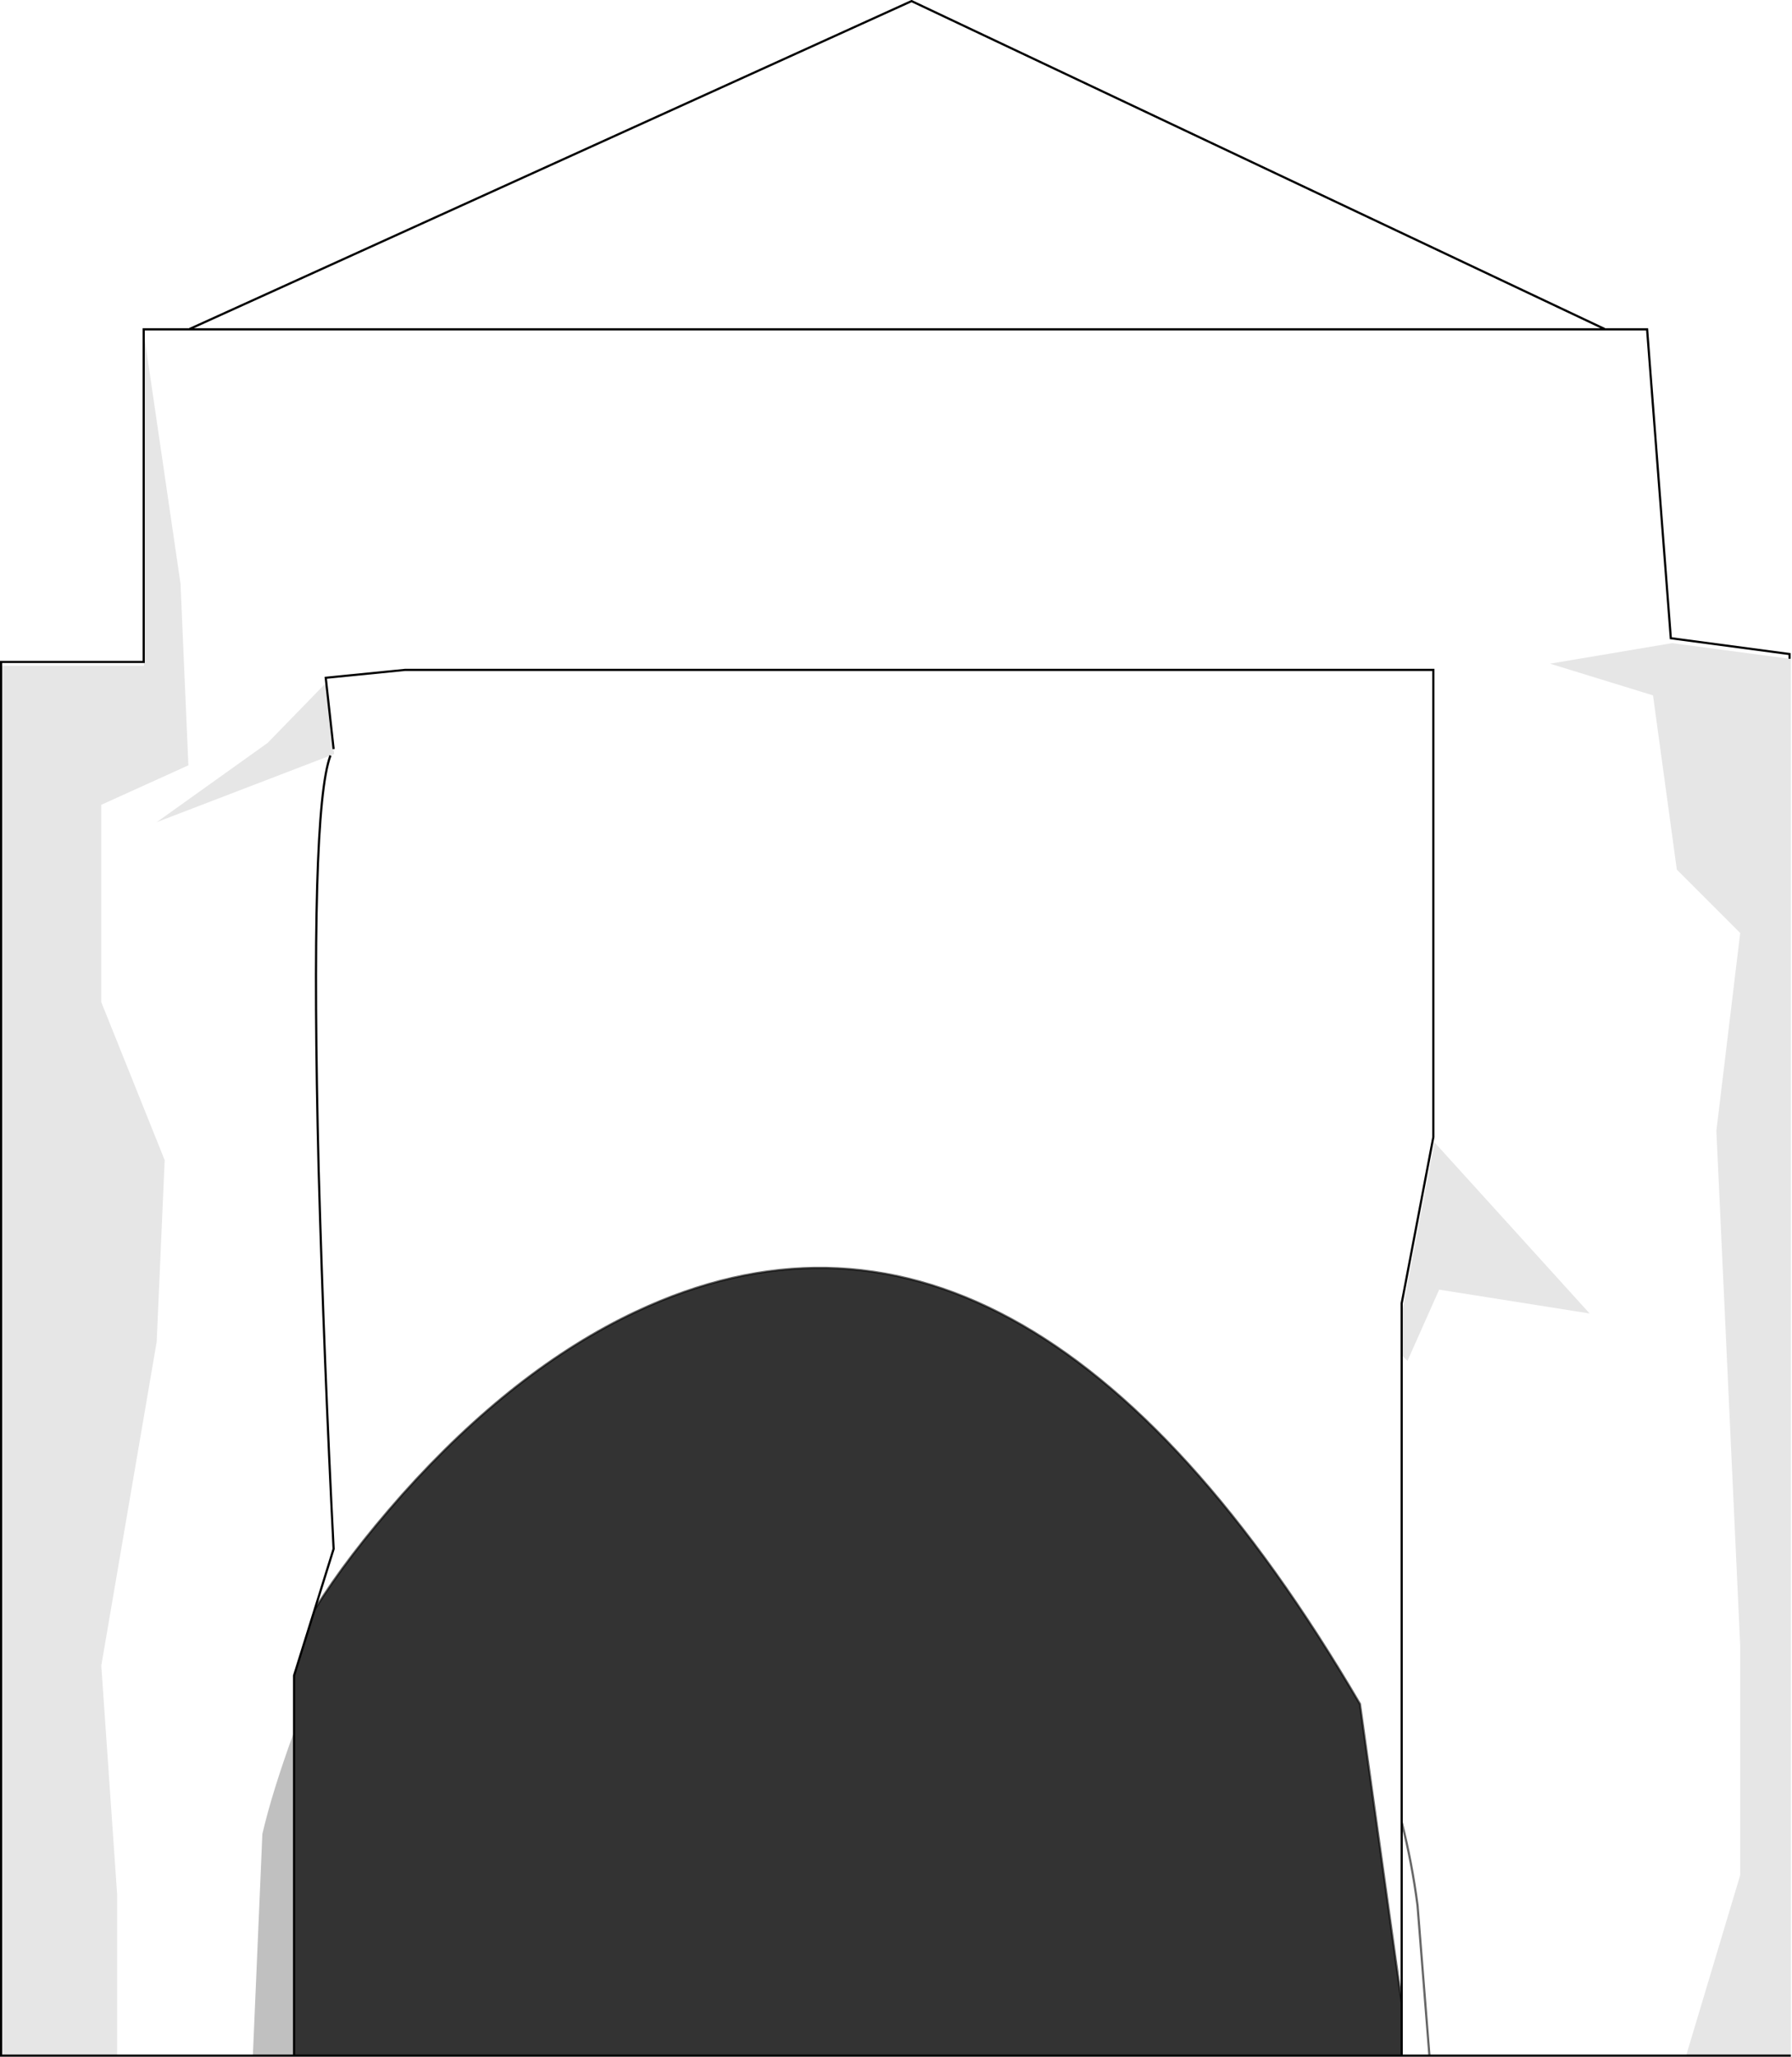 <?xml version="1.0" encoding="UTF-8" standalone="no"?>
<svg xmlns:xlink="http://www.w3.org/1999/xlink" height="940.85px" width="819.95px" xmlns="http://www.w3.org/2000/svg">
  <g transform="matrix(1.0, 0.0, 0.0, 1.0, 409.95, 470.45)">
    <path d="M-356.35 469.9 L-356.35 396.25 -363.6 291.5 -338.25 143.3 -334.6 60.25 -363.6 -12.0 -363.6 -102.3 -323.75 -120.35 -327.35 -203.45 -344.05 -317.6 -344.05 -165.9 -409.3 -165.9 -409.3 469.9 -409.45 469.9 -409.45 -167.65 -344.2 -167.65 -344.2 -319.8 343.7 -319.8 354.55 -178.5 408.9 -171.25 408.9 -169.1 355.1 -176.25 299.3 -166.85 346.4 -152.35 357.3 -72.65 386.3 -43.65 375.4 46.85 386.3 282.3 386.3 387.35 361.55 469.9 244.1 469.9 238.65 401.1 Q236.1 381.55 231.4 363.05 236.1 381.55 238.65 401.1 L244.1 469.9 231.4 469.9 231.4 445.6 231.4 363.05 231.4 125.8 245.9 49.7 245.9 -164.0 -224.7 -164.0 -260.9 -160.4 -260.5 -156.7 -260.7 -158.15 -287.5 -130.6 -338.25 -94.35 -258.75 -124.85 Q-268.2 -99.7 -264.15 64.55 -261.65 152.95 -257.3 238.1 L-265.95 265.8 -275.4 296.05 -275.4 321.75 Q-285.55 349.65 -289.9 368.5 L-294.25 469.9 -356.35 469.9 M-323.2 -319.95 L7.15 -469.95 324.25 -319.95 -323.2 -319.95 M234.05 152.1 L248.55 119.5 317.4 130.4 246.4 52.1 231.9 128.2 231.9 149.95 234.05 152.1" fill="#ffffff" fill-opacity="0.0" fill-rule="evenodd" stroke="none"/>
    <path d="M-409.3 469.9 L-409.3 -165.9 -344.05 -165.9 -344.05 -317.6 -327.35 -203.45 -323.75 -120.35 -363.6 -102.3 -363.6 -12.0 -334.6 60.25 -338.25 143.3 -363.6 291.5 -356.35 396.25 -356.35 469.9 -409.3 469.9 M-258.75 -124.85 L-338.25 -94.35 -287.5 -130.6 -260.7 -158.15 -260.5 -156.7 -257.3 -127.8 -257.05 -125.5 -258.75 -124.85 M361.55 469.9 L386.3 387.35 386.3 282.3 375.4 46.85 386.3 -43.65 357.3 -72.65 346.4 -152.35 299.3 -166.85 355.1 -176.25 408.9 -169.1 409.5 -169.0 409.5 469.9 361.55 469.9 M234.05 152.1 L231.9 149.95 231.9 128.2 246.4 52.1 317.4 130.4 248.55 119.5 234.05 152.1" fill="#000000" fill-opacity="0.098" fill-rule="evenodd" stroke="none"/>
    <path d="M-294.25 469.9 L-289.9 368.5 Q-285.55 349.65 -275.4 321.75 L-275.4 469.9 -294.25 469.9" fill="#000000" fill-opacity="0.247" fill-rule="evenodd" stroke="none"/>
    <path d="M-275.4 321.75 L-275.4 296.05 -265.95 265.8 -265.75 265.5 Q-251.25 241.95 -225.9 213.3 -174.4 155.7 -118.95 129.6 58.25 46.25 212.3 309.0 L231.4 445.6 231.4 469.9 -275.4 469.9 -275.4 321.75" fill="#000000" fill-opacity="0.8" fill-rule="evenodd" stroke="none"/>
    <path d="M-409.3 469.9 L-356.35 469.9 -294.25 469.9 -275.4 469.9 231.4 469.9 231.4 445.6 231.4 363.05 231.4 125.8 245.9 49.7 245.9 -164.0 -224.7 -164.0 -260.9 -160.4 -260.5 -156.7 -257.3 -127.8 M-275.4 321.75 L-275.4 296.05 -265.95 265.8 -257.3 238.1 Q-261.65 152.95 -264.15 64.55 -268.2 -99.7 -258.75 -124.85 M244.1 469.9 L361.55 469.9 409.5 469.9 M408.9 -169.1 L408.9 -171.25 354.55 -178.5 343.7 -319.8 -344.2 -319.8 -344.2 -167.65 -409.45 -167.65 -409.45 469.9 -409.3 469.9 M-323.2 -319.95 L7.15 -469.95 324.25 -319.95 M231.4 469.9 L244.1 469.9 M-275.4 321.75 L-275.4 469.9" fill="none" stroke="#000000" stroke-linecap="butt" stroke-linejoin="miter-clip" stroke-miterlimit="10.0" stroke-width="1.0"/>
    <path d="M231.4 363.05 Q236.1 381.55 238.65 401.1 L244.1 469.9 M231.4 445.6 L212.3 309.0 Q58.25 46.25 -118.95 129.6 -174.4 155.7 -225.9 213.3 -251.25 241.95 -265.75 265.5 L-265.95 265.8" fill="none" stroke="#000000" stroke-linecap="butt" stroke-linejoin="miter-clip" stroke-miterlimit="10.0" stroke-opacity="0.6" stroke-width="1.0"/>
  </g>
</svg>
